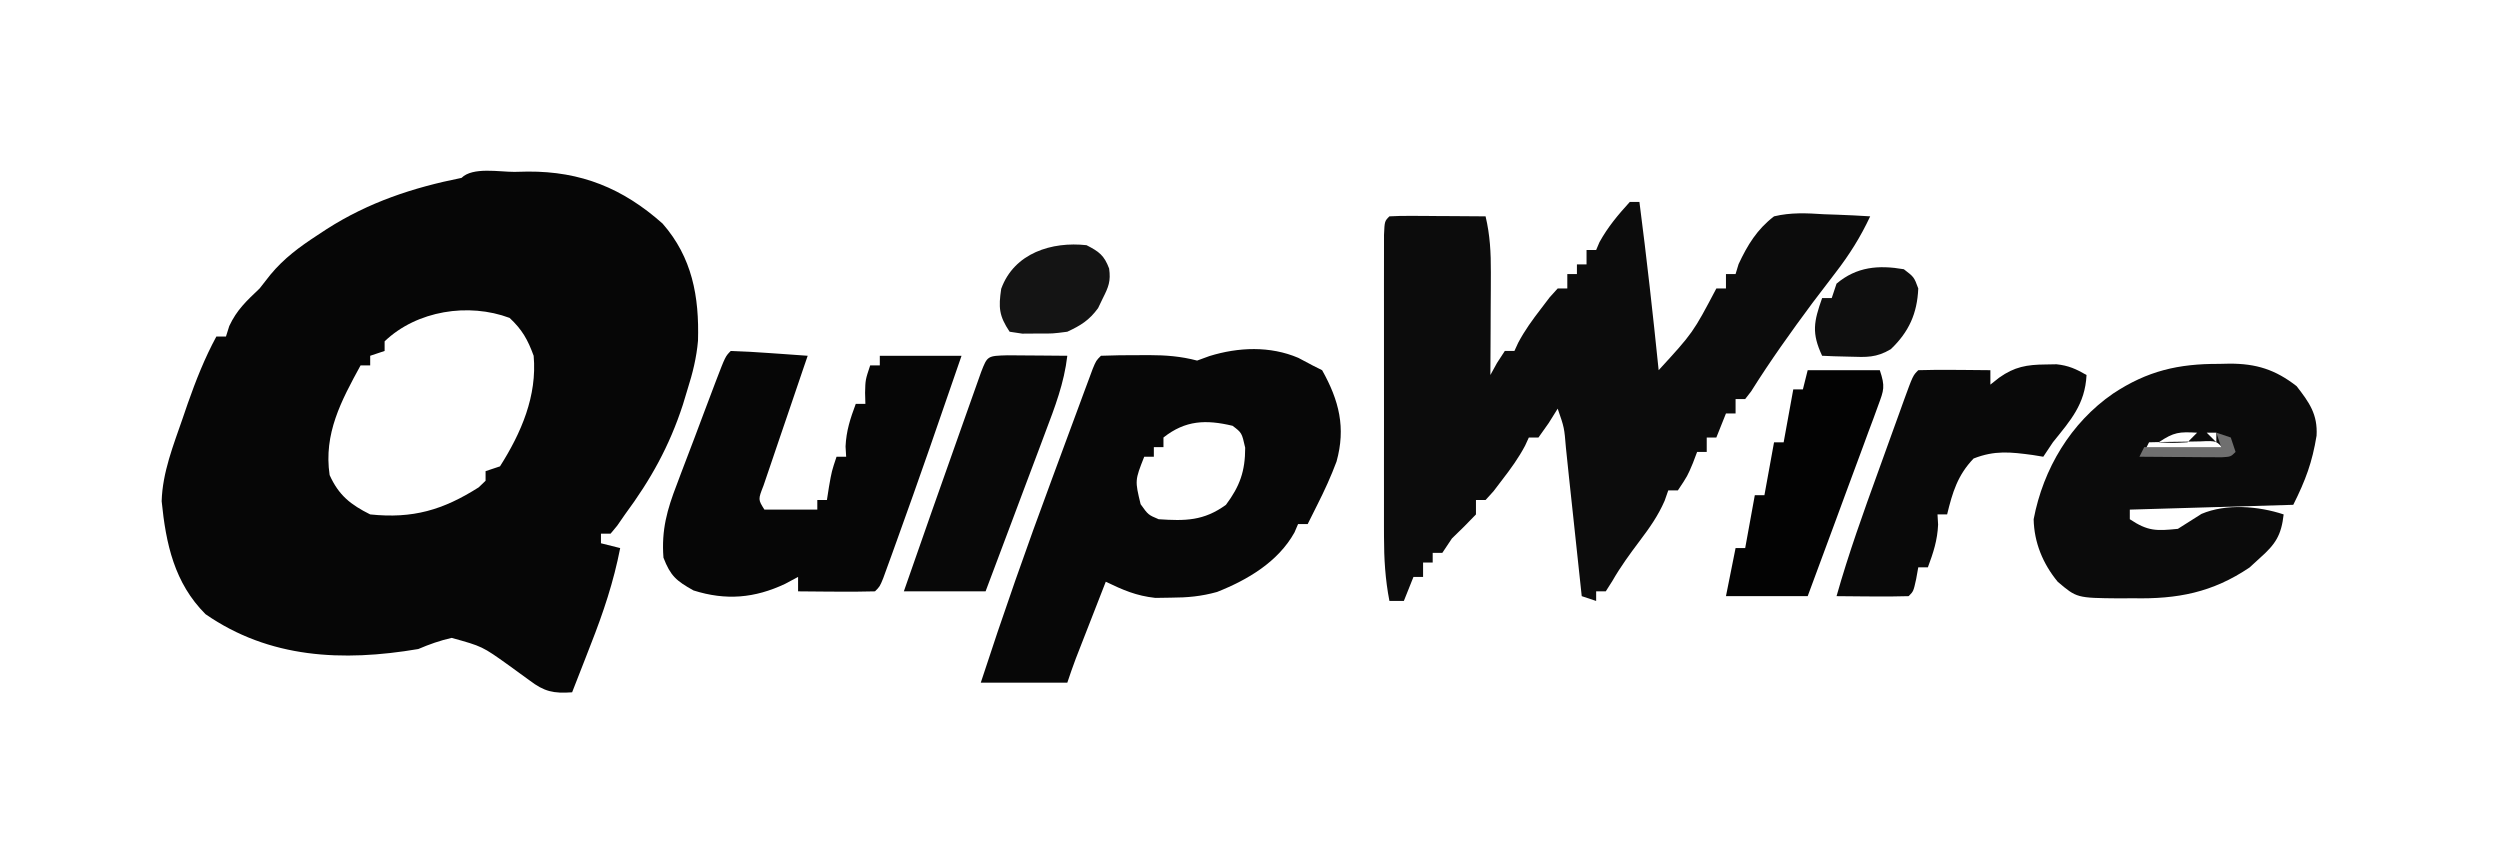 <?xml version="1.0" encoding="UTF-8"?>
<svg version="1.1" xmlns="http://www.w3.org/2000/svg" width="520" height="180">
<path d="M0 0 C1.383 -0.031 1.383 -0.031 2.793 -0.062 C13.864 -0.125 22.56 3.415 30.812 10.75 C36.968 17.784 38.456 25.908 38.184 35.121 C37.879 38.649 37.067 41.894 36 45.25 C35.682 46.303 35.363 47.356 35.035 48.441 C32.232 57.041 28.368 63.995 23 71.25 C22.466 72.021 21.933 72.792 21.383 73.586 C20.926 74.135 20.47 74.684 20 75.25 C19.34 75.25 18.68 75.25 18 75.25 C18 75.91 18 76.57 18 77.25 C19.98 77.745 19.98 77.745 22 78.25 C20.632 85.269 18.493 91.667 15.875 98.312 C15.502 99.273 15.13 100.234 14.746 101.225 C13.836 103.569 12.921 105.91 12 108.25 C8.128 108.515 6.228 108.12 3.145 105.773 C2.094 105.012 2.094 105.012 1.023 104.235 C0.294 103.704 -0.436 103.173 -1.188 102.625 C-6.686 98.696 -6.686 98.696 -13.055 96.93 C-15.516 97.49 -17.682 98.259 -20 99.25 C-35.73 101.916 -50.945 101.211 -64.25 92 C-70.737 85.513 -72.486 77.387 -73.375 68.5 C-73.208 62.515 -70.932 56.853 -69 51.25 C-68.653 50.237 -68.306 49.224 -67.949 48.18 C-66.248 43.358 -64.432 38.749 -62 34.25 C-61.34 34.25 -60.68 34.25 -60 34.25 C-59.66 33.167 -59.66 33.167 -59.312 32.062 C-57.731 28.673 -55.701 26.825 -53 24.25 C-52.264 23.312 -51.528 22.373 -50.77 21.406 C-47.936 17.978 -44.707 15.608 -41 13.188 C-40.345 12.756 -39.69 12.325 -39.015 11.881 C-30.285 6.31 -21.102 3.27 -11 1.25 C-8.681 -1.069 -3.109 0.017 0 0 Z M-27 35.25 C-27 35.91 -27 36.57 -27 37.25 C-27.99 37.58 -28.98 37.91 -30 38.25 C-30 38.91 -30 39.57 -30 40.25 C-30.66 40.25 -31.32 40.25 -32 40.25 C-36.046 47.647 -39.705 54.474 -38.438 63.062 C-36.535 67.282 -34.082 69.209 -30 71.25 C-21.135 72.174 -14.865 70.335 -7.438 65.625 C-6.963 65.171 -6.489 64.718 -6 64.25 C-6 63.59 -6 62.93 -6 62.25 C-5.01 61.92 -4.02 61.59 -3 61.25 C1.427 54.274 4.745 46.592 4 38.25 C2.769 34.881 1.613 32.824 -1 30.375 C-9.528 27.177 -20.309 28.837 -27 35.25 Z " fill="#060606" transform="translate(107,35.75)"/>
<path d="M0 0 C0.66 0 1.32 0 2 0 C3.51 11.65 4.806 23.314 6 35 C13.148 27.208 13.148 27.208 18 18 C18.66 18 19.32 18 20 18 C20 17.01 20 16.02 20 15 C20.66 15 21.32 15 22 15 C22.206 14.319 22.413 13.639 22.625 12.938 C24.493 8.947 26.465 5.709 30 3 C33.504 2.161 36.798 2.33 40.375 2.562 C41.302 2.594 42.229 2.626 43.184 2.658 C45.459 2.74 47.728 2.855 50 3 C47.99 7.292 45.704 10.937 42.812 14.688 C42.018 15.729 41.224 16.771 40.406 17.844 C39.612 18.885 38.818 19.927 38 21 C33.535 27.018 29.208 33.068 25.227 39.418 C24.822 39.94 24.417 40.462 24 41 C23.34 41 22.68 41 22 41 C22 41.99 22 42.98 22 44 C21.34 44 20.68 44 20 44 C19.34 45.65 18.68 47.3 18 49 C17.34 49 16.68 49 16 49 C16 49.99 16 50.98 16 52 C15.34 52 14.68 52 14 52 C13.711 52.763 13.422 53.526 13.125 54.312 C12 57 12 57 10 60 C9.34 60 8.68 60 8 60 C7.751 60.712 7.502 61.423 7.246 62.156 C5.863 65.313 4.136 67.75 2.062 70.5 C0.007 73.236 -1.927 75.873 -3.629 78.844 C-4.081 79.555 -4.534 80.267 -5 81 C-5.66 81 -6.32 81 -7 81 C-7 81.66 -7 82.32 -7 83 C-7.99 82.67 -8.98 82.34 -10 82 C-10.086 81.199 -10.171 80.398 -10.26 79.573 C-10.652 75.902 -11.045 72.232 -11.438 68.562 C-11.572 67.302 -11.707 66.042 -11.846 64.744 C-12.109 62.283 -12.374 59.821 -12.64 57.36 C-12.862 55.291 -13.078 53.222 -13.286 51.152 C-13.631 46.943 -13.631 46.943 -15 43 C-15.619 43.99 -16.238 44.98 -16.875 46 C-17.927 47.485 -17.927 47.485 -19 49 C-19.66 49 -20.32 49 -21 49 C-21.258 49.562 -21.516 50.124 -21.781 50.703 C-23.142 53.267 -24.728 55.452 -26.5 57.75 C-27.108 58.549 -27.717 59.348 -28.344 60.172 C-28.89 60.775 -29.437 61.378 -30 62 C-30.66 62 -31.32 62 -32 62 C-32 62.99 -32 63.98 -32 65 C-33.623 66.709 -35.293 68.374 -37 70 C-37.66 70.99 -38.32 71.98 -39 73 C-39.66 73 -40.32 73 -41 73 C-41 73.66 -41 74.32 -41 75 C-41.66 75 -42.32 75 -43 75 C-43 75.99 -43 76.98 -43 78 C-43.66 78 -44.32 78 -45 78 C-45.66 79.65 -46.32 81.3 -47 83 C-47.99 83 -48.98 83 -50 83 C-50.873 78.49 -51.127 74.224 -51.129 69.634 C-51.131 68.922 -51.133 68.211 -51.135 67.478 C-51.139 65.146 -51.136 62.813 -51.133 60.48 C-51.133 58.855 -51.134 57.229 -51.136 55.603 C-51.137 52.207 -51.135 48.81 -51.13 45.413 C-51.125 41.051 -51.128 36.688 -51.134 32.325 C-51.138 28.974 -51.136 25.622 -51.134 22.271 C-51.133 20.661 -51.134 19.051 -51.136 17.442 C-51.139 15.201 -51.135 12.96 -51.129 10.719 C-51.129 9.443 -51.128 8.166 -51.127 6.851 C-51 4 -51 4 -50 3 C-48.511 2.913 -47.019 2.893 -45.527 2.902 C-44.628 2.906 -43.729 2.909 -42.803 2.912 C-41.857 2.92 -40.912 2.929 -39.938 2.938 C-38.988 2.942 -38.039 2.947 -37.061 2.951 C-34.707 2.963 -32.354 2.979 -30 3 C-29.069 6.933 -28.884 10.577 -28.902 14.613 C-28.906 15.86 -28.909 17.108 -28.912 18.393 C-28.92 19.686 -28.929 20.98 -28.938 22.312 C-28.942 23.625 -28.947 24.938 -28.951 26.291 C-28.963 29.527 -28.979 32.764 -29 36 C-28.546 35.175 -28.093 34.35 -27.625 33.5 C-27.089 32.675 -26.552 31.85 -26 31 C-25.34 31 -24.68 31 -24 31 C-23.742 30.438 -23.484 29.876 -23.219 29.297 C-21.858 26.733 -20.272 24.548 -18.5 22.25 C-17.892 21.451 -17.283 20.652 -16.656 19.828 C-16.11 19.225 -15.563 18.622 -15 18 C-14.34 18 -13.68 18 -13 18 C-13 17.01 -13 16.02 -13 15 C-12.34 15 -11.68 15 -11 15 C-11 14.34 -11 13.68 -11 13 C-10.34 13 -9.68 13 -9 13 C-9 12.01 -9 11.02 -9 10 C-8.34 10 -7.68 10 -7 10 C-6.773 9.464 -6.546 8.928 -6.312 8.375 C-4.544 5.175 -2.463 2.71 0 0 Z " fill="#0C0C0C" transform="translate(339,42)"/>
<path d="M0 0 C1.454 0.773 1.454 0.773 2.938 1.562 C3.928 2.058 3.928 2.058 4.938 2.562 C8.484 8.879 9.89 14.539 7.938 21.562 C6.782 24.663 5.432 27.612 3.938 30.562 C3.565 31.309 3.192 32.055 2.809 32.824 C2.521 33.398 2.234 33.971 1.938 34.562 C1.278 34.562 0.618 34.562 -0.062 34.562 C-0.434 35.429 -0.434 35.429 -0.812 36.312 C-4.208 42.424 -10.559 46.177 -16.918 48.691 C-20.24 49.612 -23.058 49.863 -26.5 49.875 C-27.571 49.892 -28.642 49.909 -29.746 49.926 C-33.736 49.489 -36.457 48.29 -40.062 46.562 C-41.21 49.5 -42.355 52.437 -43.5 55.375 C-43.825 56.208 -44.151 57.042 -44.486 57.9 C-44.799 58.703 -45.112 59.505 -45.434 60.332 C-45.722 61.07 -46.01 61.809 -46.306 62.57 C-46.932 64.219 -47.505 65.889 -48.062 67.562 C-54.002 67.562 -59.943 67.562 -66.062 67.562 C-61.443 53.389 -56.516 39.354 -51.326 25.38 C-50.163 22.247 -49.007 19.112 -47.852 15.977 C-47.112 13.979 -46.373 11.982 -45.633 9.984 C-45.288 9.049 -44.943 8.114 -44.588 7.151 C-44.27 6.297 -43.953 5.444 -43.625 4.565 C-43.347 3.814 -43.068 3.062 -42.781 2.288 C-42.062 0.562 -42.062 0.562 -41.062 -0.438 C-38.448 -0.538 -35.865 -0.576 -33.25 -0.562 C-32.525 -0.566 -31.8 -0.57 -31.053 -0.574 C-27.545 -0.568 -24.443 -0.327 -21.062 0.562 C-20.217 0.253 -19.371 -0.056 -18.5 -0.375 C-12.47 -2.239 -5.888 -2.513 0 0 Z M-28.062 16.562 C-28.062 17.223 -28.062 17.883 -28.062 18.562 C-28.723 18.562 -29.383 18.562 -30.062 18.562 C-30.062 19.223 -30.062 19.883 -30.062 20.562 C-30.723 20.562 -31.383 20.562 -32.062 20.562 C-34.01 25.493 -34.01 25.493 -32.812 30.438 C-31.236 32.645 -31.236 32.645 -29.062 33.562 C-23.549 33.93 -19.692 33.93 -15.062 30.562 C-12.164 26.674 -11.062 23.551 -11.062 18.688 C-11.763 15.58 -11.763 15.58 -13.688 14.125 C-19.245 12.809 -23.489 12.959 -28.062 16.562 Z " fill="#070707" transform="translate(270.062,74.438)"/>
<path d="M0 0 C0.729 -0.016 1.458 -0.032 2.209 -0.049 C7.724 -0.054 11.68 1.168 16.125 4.625 C18.749 7.998 20.543 10.492 20.285 14.938 C19.373 20.487 18.025 24.138 15.438 29.312 C4.218 29.642 -7.003 29.973 -18.562 30.312 C-18.562 30.973 -18.562 31.633 -18.562 32.312 C-14.79 34.827 -13.042 34.76 -8.562 34.312 C-6.924 33.284 -5.286 32.255 -3.66 31.207 C1.475 29.017 8.234 29.578 13.438 31.312 C12.947 35.651 11.751 37.501 8.5 40.375 C7.435 41.351 7.435 41.351 6.348 42.348 C-1.388 47.571 -8.662 48.945 -17.875 48.75 C-18.837 48.757 -19.8 48.764 -20.791 48.771 C-29.593 48.692 -29.593 48.692 -33.562 45.312 C-36.643 41.57 -38.466 37.154 -38.562 32.312 C-36.564 21.792 -30.834 12.251 -22.062 6.188 C-14.89 1.435 -8.435 -0.037 0 0 Z M-12.562 16.312 C-9.646 16.479 -9.646 16.479 -6.562 16.312 C-5.902 15.652 -5.242 14.992 -4.562 14.312 C-8.278 14.112 -9.335 14.161 -12.562 16.312 Z M-2.562 14.312 C-1.903 14.973 -1.242 15.633 -0.562 16.312 C-0.562 15.652 -0.562 14.992 -0.562 14.312 C-1.222 14.312 -1.883 14.312 -2.562 14.312 Z M-14.562 16.312 C-14.893 16.973 -15.223 17.633 -15.562 18.312 C-9.953 18.312 -4.343 18.312 1.438 18.312 C-0.477 15.956 -0.477 15.956 -3.82 16.117 C-5.735 16.152 -5.735 16.152 -7.688 16.188 C-8.969 16.206 -10.25 16.224 -11.57 16.242 C-12.558 16.265 -13.545 16.289 -14.562 16.312 Z " fill="#0B0B0B" transform="translate(461.562,75.688)"/>
<path d="M0 0 C2.701 0.091 5.369 0.237 8.062 0.438 C9.2 0.516 9.2 0.516 10.361 0.596 C12.241 0.726 14.121 0.862 16 1 C15.692 1.898 15.384 2.797 15.066 3.722 C13.929 7.049 12.799 10.377 11.673 13.708 C11.183 15.15 10.692 16.591 10.197 18.032 C9.488 20.1 8.788 22.17 8.09 24.242 C7.666 25.489 7.241 26.735 6.804 28.019 C5.673 30.9 5.673 30.9 7 33 C10.63 33 14.26 33 18 33 C18 32.34 18 31.68 18 31 C18.66 31 19.32 31 20 31 C20.144 30.072 20.289 29.144 20.438 28.188 C21 25 21 25 22 22 C22.66 22 23.32 22 24 22 C23.959 21.299 23.918 20.598 23.875 19.875 C24.017 16.616 24.867 14.044 26 11 C26.66 11 27.32 11 28 11 C27.979 10.237 27.959 9.474 27.938 8.688 C28 6 28 6 29 3 C29.66 3 30.32 3 31 3 C31 2.34 31 1.68 31 1 C36.61 1 42.22 1 48 1 C43.576 13.881 39.135 26.755 34.5 39.562 C34.162 40.501 33.825 41.44 33.477 42.407 C33.165 43.264 32.853 44.121 32.531 45.004 C32.122 46.13 32.122 46.13 31.705 47.28 C31 49 31 49 30 50 C27.303 50.073 24.633 50.092 21.938 50.062 C20.8 50.056 20.8 50.056 19.639 50.049 C17.759 50.037 15.88 50.019 14 50 C14 49.01 14 48.02 14 47 C13.113 47.474 12.226 47.949 11.312 48.438 C4.973 51.428 -1.008 51.948 -7.75 49.812 C-11.33 47.816 -12.534 46.794 -14 43 C-14.444 37.215 -13.24 32.986 -11.191 27.695 C-10.905 26.931 -10.619 26.166 -10.324 25.378 C-9.414 22.956 -8.488 20.541 -7.562 18.125 C-6.944 16.48 -6.326 14.834 -5.709 13.188 C-5.121 11.627 -4.532 10.067 -3.941 8.508 C-3.523 7.4 -3.523 7.4 -3.095 6.27 C-1.119 1.119 -1.119 1.119 0 0 Z " fill="#060606" transform="translate(152,73)"/>
<path d="M0 0 C0.762 -0.014 1.524 -0.028 2.309 -0.043 C4.796 0.211 6.411 0.947 8.562 2.188 C8.257 8.301 5.231 11.623 1.562 16.188 C0.902 17.177 0.242 18.168 -0.438 19.188 C-1.162 19.069 -1.886 18.95 -2.633 18.828 C-7.278 18.209 -10.517 17.826 -14.938 19.562 C-18.265 23.057 -19.311 26.565 -20.438 31.188 C-21.098 31.188 -21.758 31.188 -22.438 31.188 C-22.396 31.889 -22.355 32.59 -22.312 33.312 C-22.454 36.571 -23.305 39.143 -24.438 42.188 C-25.098 42.188 -25.758 42.188 -26.438 42.188 C-26.582 42.992 -26.726 43.796 -26.875 44.625 C-27.438 47.188 -27.438 47.188 -28.438 48.188 C-30.968 48.261 -33.471 48.28 -36 48.25 C-37.066 48.243 -37.066 48.243 -38.154 48.236 C-39.915 48.225 -41.676 48.207 -43.438 48.188 C-40.937 39.344 -37.843 30.742 -34.712 22.107 C-33.804 19.601 -32.902 17.093 -32 14.584 C-31.425 12.992 -30.849 11.4 -30.273 9.809 C-29.869 8.682 -29.869 8.682 -29.456 7.533 C-27.552 2.302 -27.552 2.302 -26.438 1.188 C-23.907 1.114 -21.404 1.095 -18.875 1.125 C-18.164 1.13 -17.453 1.134 -16.721 1.139 C-14.96 1.15 -13.199 1.168 -11.438 1.188 C-11.438 2.178 -11.438 3.167 -11.438 4.188 C-10.839 3.713 -10.241 3.239 -9.625 2.75 C-6.434 0.471 -3.824 0.032 0 0 Z " fill="#090909" transform="translate(425.438,75.812)"/>
<path d="M0 0 C1.488 0.007 2.977 0.019 4.465 0.035 C5.223 0.04 5.982 0.044 6.764 0.049 C8.643 0.061 10.523 0.079 12.402 0.098 C11.745 5.776 9.816 10.783 7.805 16.09 C7.451 17.036 7.097 17.982 6.733 18.956 C5.607 21.964 4.473 24.968 3.34 27.973 C2.573 30.017 1.807 32.061 1.041 34.105 C-0.833 39.105 -2.713 44.102 -4.598 49.098 C-10.208 49.098 -15.818 49.098 -21.598 49.098 C-17.733 37.991 -13.836 26.895 -9.898 15.814 C-9.447 14.543 -8.997 13.272 -8.548 12.001 C-7.914 10.205 -7.275 8.411 -6.637 6.617 C-6.268 5.577 -5.898 4.536 -5.518 3.464 C-4.215 0.114 -4.215 0.114 0 0 Z " fill="#080808" transform="translate(209.598,73.902)"/>
<path d="M0 0 C4.95 0 9.9 0 15 0 C16.148 3.443 15.859 4.095 14.645 7.38 C14.324 8.26 14.004 9.141 13.674 10.048 C13.319 10.995 12.964 11.942 12.598 12.918 C12.241 13.89 11.885 14.863 11.517 15.865 C10.374 18.975 9.219 22.081 8.062 25.188 C7.286 27.293 6.511 29.399 5.736 31.506 C3.834 36.674 1.92 41.838 0 47 C-5.61 47 -11.22 47 -17 47 C-16.34 43.7 -15.68 40.4 -15 37 C-14.34 37 -13.68 37 -13 37 C-12.34 33.37 -11.68 29.74 -11 26 C-10.34 26 -9.68 26 -9 26 C-8.34 22.37 -7.68 18.74 -7 15 C-6.34 15 -5.68 15 -5 15 C-4.34 11.37 -3.68 7.74 -3 4 C-2.34 4 -1.68 4 -1 4 C-0.67 2.68 -0.34 1.36 0 0 Z " fill="#030303" transform="translate(376,77)"/>
<path d="M0 0 C2.616 1.341 3.664 2.11 4.699 4.855 C5.07 7.502 4.571 8.693 3.375 11.062 C2.892 12.07 2.892 12.07 2.398 13.098 C0.544 15.62 -1.165 16.677 -4 18 C-7.043 18.398 -7.043 18.398 -10.188 18.375 C-11.756 18.387 -11.756 18.387 -13.355 18.398 C-14.228 18.267 -15.101 18.135 -16 18 C-18.218 14.673 -18.327 12.977 -17.75 9.07 C-15.045 1.603 -7.19 -0.797 0 0 Z " fill="#141414" transform="translate(226,51)"/>
<path d="M0 0 C2.125 1.625 2.125 1.625 3 4 C2.779 9.196 1.053 13.046 -2.715 16.633 C-5.713 18.426 -7.784 18.301 -11.25 18.188 C-12.866 18.147 -12.866 18.147 -14.516 18.105 C-15.335 18.071 -16.155 18.036 -17 18 C-19.208 13.265 -18.743 10.938 -17 6 C-16.34 6 -15.68 6 -15 6 C-14.67 5.01 -14.34 4.02 -14 3 C-9.806 -0.539 -5.262 -0.901 0 0 Z " fill="#0F0F0F" transform="translate(396,56)"/>
<path d="M0 0 C0.99 0.33 1.98 0.66 3 1 C3.33 1.99 3.66 2.98 4 4 C3 5 3 5 1.142 5.114 C0.352 5.108 -0.439 5.103 -1.254 5.098 C-2.108 5.094 -2.962 5.091 -3.842 5.088 C-4.74 5.08 -5.637 5.071 -6.562 5.062 C-7.464 5.058 -8.366 5.053 -9.295 5.049 C-11.53 5.037 -13.765 5.021 -16 5 C-15.67 4.34 -15.34 3.68 -15 3 C-9.72 3 -4.44 3 1 3 C0.67 2.01 0.34 1.02 0 0 Z " fill="#6F6F6F" transform="translate(461,90)"/>
</svg>
